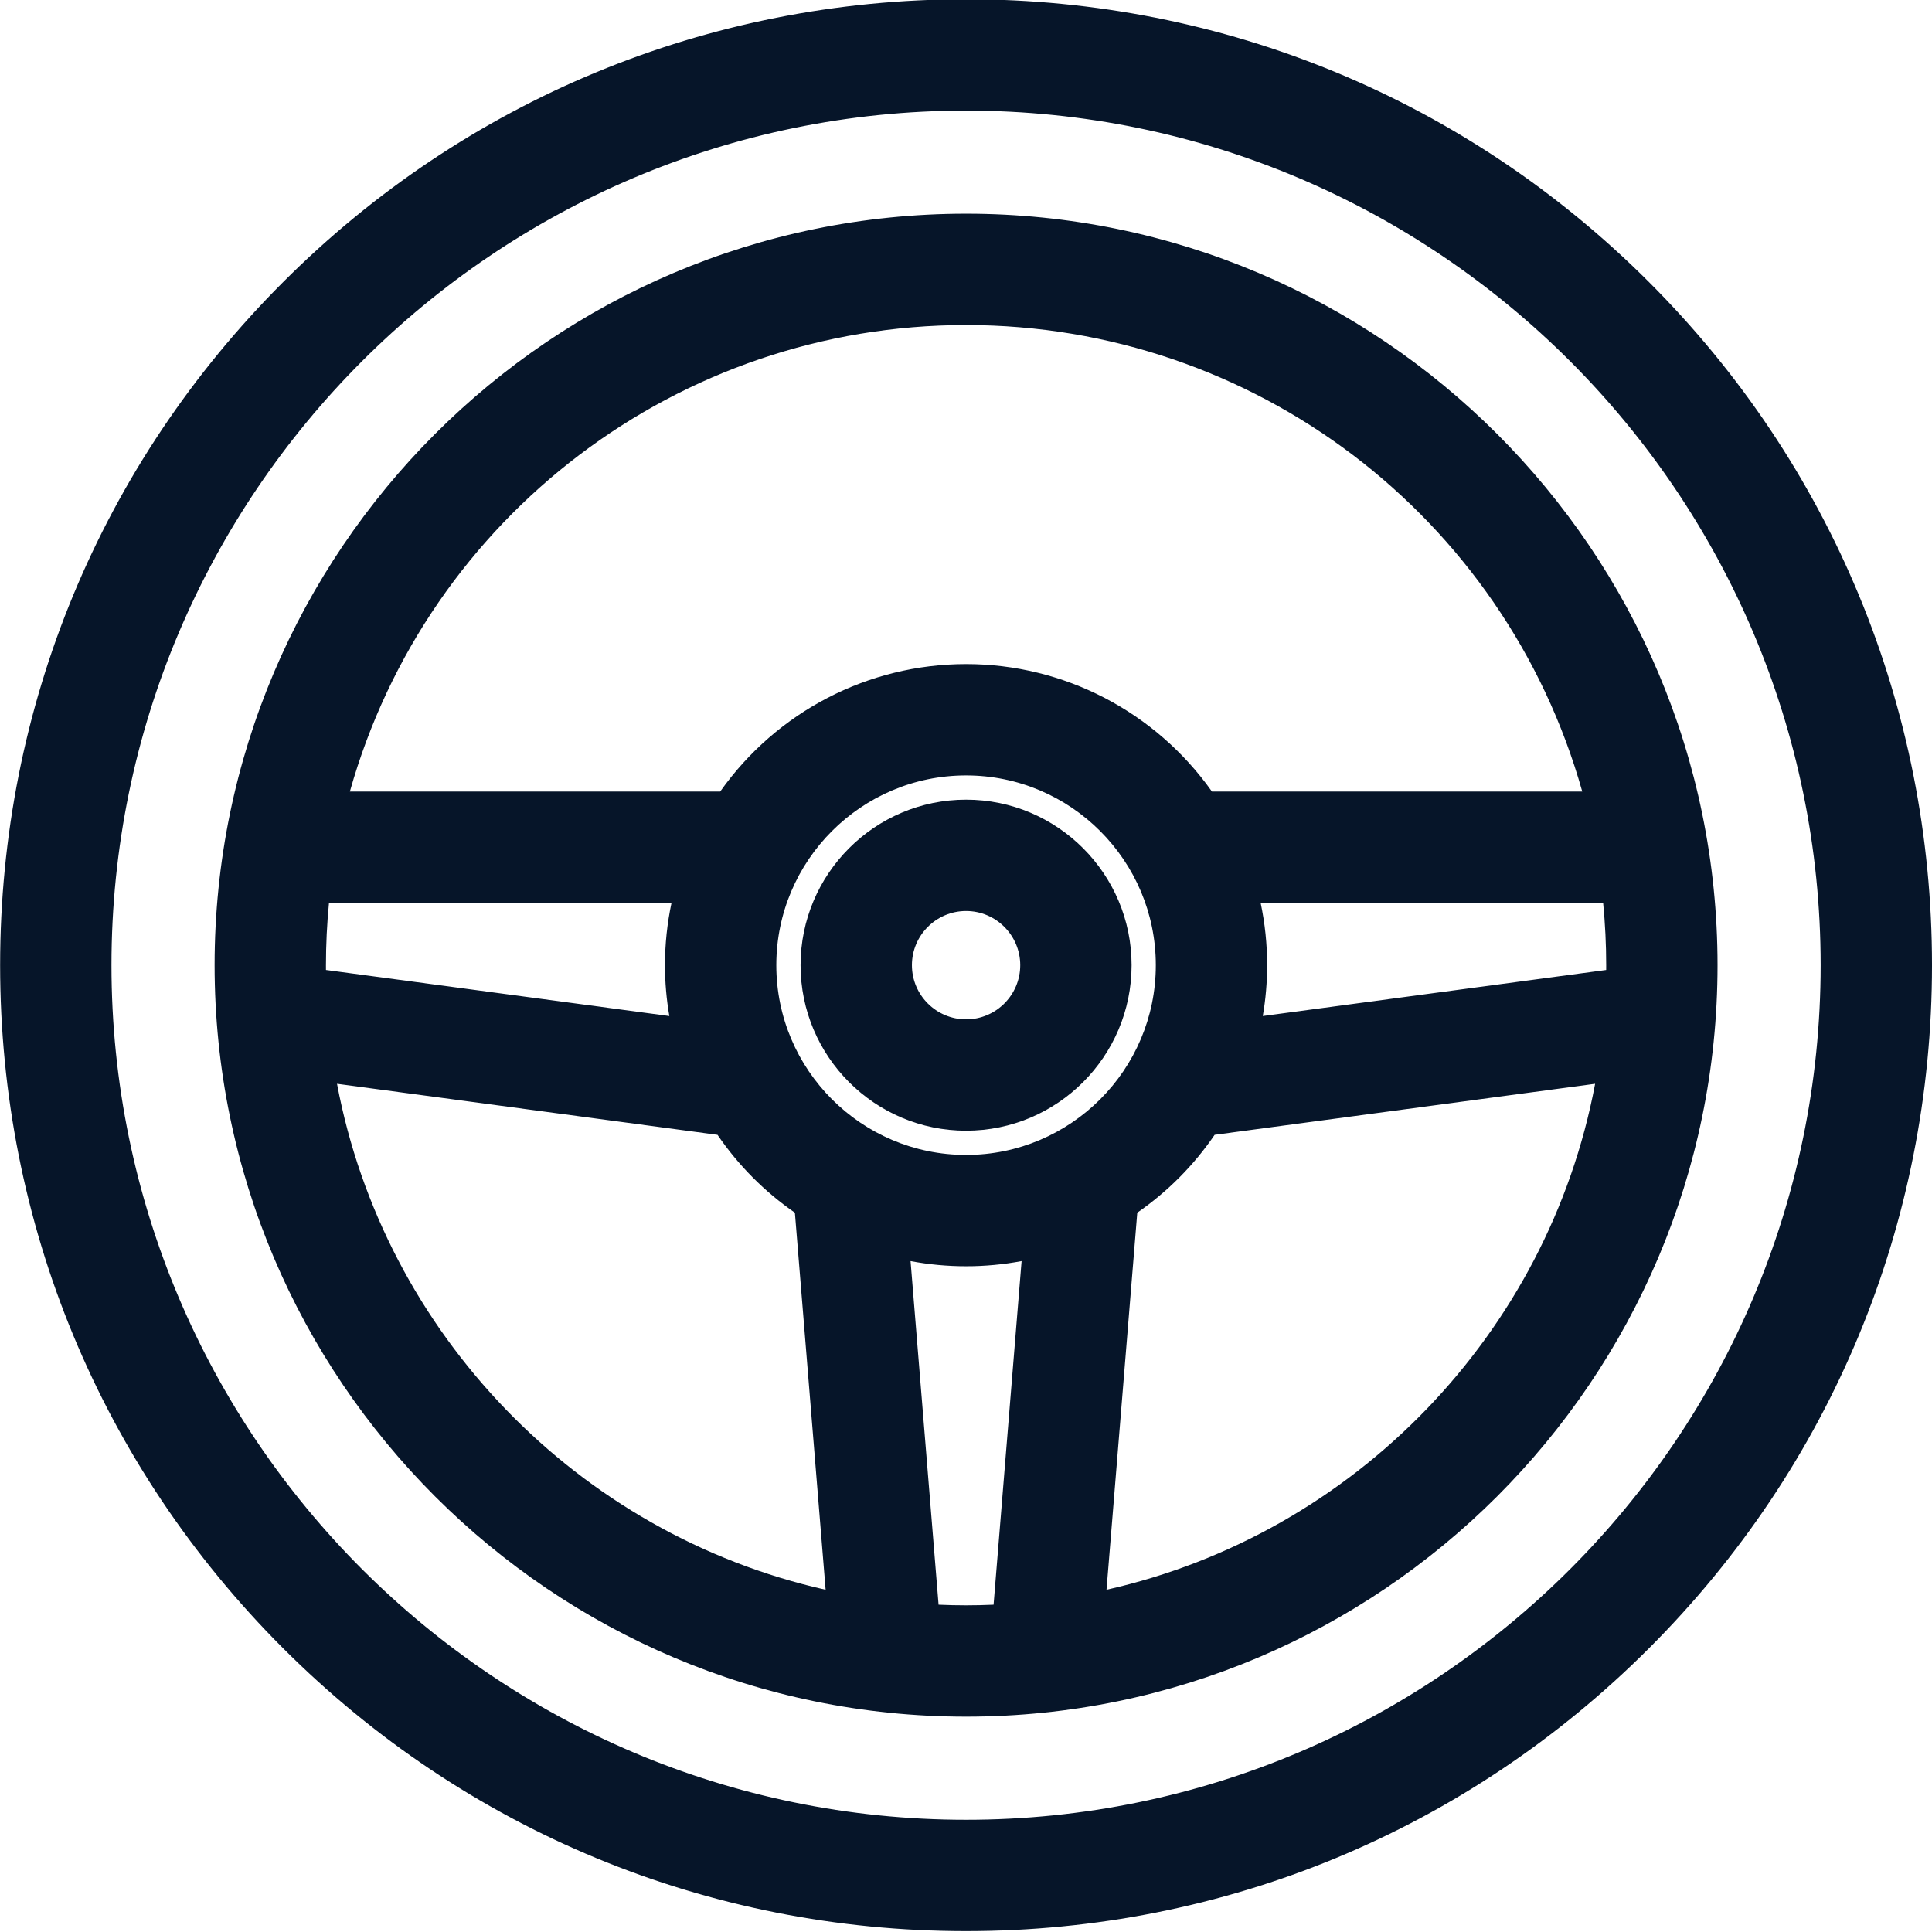 <?xml version="1.0" encoding="UTF-8" standalone="no"?>
<!-- Created with Inkscape (http://www.inkscape.org/) -->

<svg
   xmlns:dc="http://purl.org/dc/elements/1.1/"
   xmlns:cc="http://creativecommons.org/ns#"
   xmlns:rdf="http://www.w3.org/1999/02/22-rdf-syntax-ns#"
   xmlns:svg="http://www.w3.org/2000/svg"
   xmlns="http://www.w3.org/2000/svg"
   xmlns:sodipodi="http://sodipodi.sourceforge.net/DTD/sodipodi-0.dtd"
   xmlns:inkscape="http://www.inkscape.org/namespaces/inkscape"
   width="512"
   height="512"
   viewBox="0 0 512 512"
   id="svg4940"
   version="1.1"
   inkscape:version="0.91 r13725"
   sodipodi:docname="simulation-black.svg">
  <defs
     id="defs4942">
    <clipPath
       clipPathUnits="userSpaceOnUse"
       id="clipPath366">
      <path
         d="m 0,1080 2529,0 L 2529,0 0,0 0,1080 Z"
         id="path368"
         inkscape:connector-curvature="0" />
    </clipPath>
    <clipPath
       clipPathUnits="userSpaceOnUse"
       id="clipPath282">
      <path
         d="m 0,1080 2529,0 L 2529,0 0,0 0,1080 Z"
         id="path284"
         inkscape:connector-curvature="0" />
    </clipPath>
    <clipPath
       clipPathUnits="userSpaceOnUse"
       id="clipPath242">
      <path
         d="m 0,1080 2529,0 L 2529,0 0,0 0,1080 Z"
         id="path244"
         inkscape:connector-curvature="0" />
    </clipPath>
  </defs>
  <sodipodi:namedview
     id="base"
     pagecolor="#ffffff"
     bordercolor="#666666"
     borderopacity="1.0"
     inkscape:pageopacity="0.0"
     inkscape:pageshadow="2"
     inkscape:zoom="0.35355339"
     inkscape:cx="-21.588824"
     inkscape:cy="149.06111"
     inkscape:document-units="px"
     inkscape:current-layer="layer1"
     showgrid="false"
     inkscape:window-width="1360"
     inkscape:window-height="744"
     inkscape:window-x="1360"
     inkscape:window-y="24"
     inkscape:window-maximized="1"
     units="px" />
  <g
     inkscape:label="Layer 1"
     inkscape:groupmode="layer"
     id="layer1"
     transform="translate(0,-540.362)">
    <g
       id="g5944"
       transform="matrix(3.486,0,0,3.486,547.566,-3075.899)">
      <g
         transform="matrix(1.25,0,0,-1.25,-83.633,1176.646)"
         id="g250">
        <path
           inkscape:connector-curvature="0"
           id="path252"
           style="fill:#061529;fill-opacity:1;fill-rule:nonzero;stroke:none"
           d="m 0,0 c -29.073,0 -52.725,23.652 -52.725,52.724 0,29.072 23.652,52.723 52.725,52.723 29.071,0 52.723,-23.651 52.723,-52.723 C 52.723,23.652 29.071,0 0,0 M 41.008,93.733 C 30.055,104.687 15.49,110.719 0,110.719 c -15.492,0 -30.056,-6.032 -41.009,-16.986 -10.955,-10.954 -16.987,-25.519 -16.987,-41.009 0,-15.491 6.032,-30.056 16.987,-41.009 10.953,-10.955 25.517,-16.987 41.008,-16.987 15.491,0 30.056,6.032 41.009,16.987 10.954,10.953 16.987,25.518 16.987,41.009 0,15.49 -6.033,30.055 -16.987,41.009" />
      </g>
      <g
         transform="matrix(1.25,0,0,-1.25,-83.633,1045.774)"
         id="g254">
        <path
           inkscape:connector-curvature="0"
           id="path256"
           style="fill:#061529;fill-opacity:1;fill-rule:nonzero;stroke:none"
           d="m 0,0 c -28.659,0 -51.975,-23.315 -51.975,-51.974 0,-28.658 23.316,-51.974 51.975,-51.974 28.658,0 51.973,23.316 51.973,51.974 C 51.973,-23.315 28.658,0 0,0 m 0,-105.448 c -29.486,0 -53.475,23.989 -53.475,53.474 0,29.486 23.989,53.474 53.475,53.474 29.485,0 53.473,-23.988 53.473,-53.474 0,-29.485 -23.988,-53.474 -53.473,-53.474 M 0,5.272 c -15.292,0 -29.667,-5.955 -40.479,-16.767 -10.813,-10.812 -16.768,-25.188 -16.768,-40.479 0,-15.291 5.955,-29.667 16.768,-40.478 10.812,-10.813 25.187,-16.768 40.478,-16.768 15.292,0 29.667,5.955 40.479,16.768 10.812,10.811 16.767,25.186 16.767,40.478 0,15.292 -5.955,29.667 -16.767,40.479 C 29.666,-0.683 15.291,5.272 0,5.272 M -0.001,-110.72 c -15.692,0 -30.444,6.111 -41.539,17.207 -11.096,11.095 -17.207,25.847 -17.207,41.539 0,15.692 6.111,30.444 17.207,41.539 C -30.445,0.661 -15.692,6.772 0,6.772 c 15.691,0 30.443,-6.111 41.538,-17.207 11.096,-11.094 17.207,-25.847 17.207,-41.539 0,-15.692 -6.111,-30.444 -17.207,-41.539 -11.095,-11.096 -25.847,-17.207 -41.539,-17.207" />
      </g>
      <g
         transform="matrix(1.25,0,0,-1.25,-83.633,1115.797)"
         id="g258">
        <path
           inkscape:connector-curvature="0"
           id="path260"
           style="fill:#061529;fill-opacity:1;fill-rule:nonzero;stroke:none"
           d="m 0,0 c -2.231,0 -4.044,1.815 -4.044,4.045 0,2.23 1.813,4.044 4.044,4.044 2.229,0 4.044,-1.814 4.044,-4.044 C 4.044,1.815 2.229,0 0,0 m 0,13.361 c -5.137,0 -9.316,-4.179 -9.316,-9.316 0,-5.138 4.179,-9.317 9.316,-9.317 5.137,0 9.316,4.179 9.316,9.317 0,5.137 -4.179,9.316 -9.316,9.316" />
      </g>
      <g
         transform="matrix(1.25,0,0,-1.25,-83.633,1106.623)"
         id="g262">
        <path
           inkscape:connector-curvature="0"
           id="path264"
           style="fill:#061529;fill-opacity:1;fill-rule:nonzero;stroke:none"
           d="m 0,0 c -1.816,0 -3.294,-1.478 -3.294,-3.294 0,-1.817 1.478,-3.295 3.294,-3.295 1.816,0 3.294,1.478 3.294,3.295 C 3.294,-1.478 1.816,0 0,0 m 0,-8.089 c -2.644,0 -4.794,2.151 -4.794,4.795 0,2.643 2.15,4.794 4.794,4.794 2.644,0 4.794,-2.151 4.794,-4.794 0,-2.644 -2.15,-4.795 -4.794,-4.795 M 0,5.272 c -4.723,0 -8.566,-3.843 -8.566,-8.566 0,-4.724 3.843,-8.567 8.566,-8.567 4.723,0 8.566,3.843 8.566,8.567 0,4.723 -3.843,8.566 -8.566,8.566 m 0,-18.633 c -5.55,0 -10.066,4.516 -10.066,10.067 0,5.55 4.516,10.066 10.066,10.066 5.55,0 10.066,-4.516 10.066,-10.066 C 10.066,-8.845 5.55,-13.361 0,-13.361" />
      </g>
      <g
         transform="matrix(1.25,0,0,-1.25,-73.993,1159.399)"
         id="g266">
        <path
           inkscape:connector-curvature="0"
           id="path268"
           style="fill:#061529;fill-opacity:1;fill-rule:nonzero;stroke:none"
           d="m 0,0 1.981,24.292 c 1.982,1.317 3.681,3.026 4.988,5.015 L 31.46,32.592 C 28.824,16.238 16.161,3.197 0,0 m -10.079,-0.682 -1.84,22.558 c 1.348,-0.331 2.756,-0.512 4.205,-0.512 1.451,0 2.86,0.181 4.208,0.514 l -1.839,-22.56 c -0.784,-0.047 -1.573,-0.072 -2.367,-0.072 -0.796,0 -1.583,0.025 -2.367,0.072 m -36.806,33.274 24.491,-3.286 c 1.308,-1.989 3.006,-3.698 4.989,-5.015 L -15.425,0 c -16.16,3.196 -28.825,16.237 -31.46,32.592 m -0.508,6.335 c 0,1.534 0.09,3.047 0.261,4.538 l 22.456,0 c -0.389,-1.449 -0.599,-2.969 -0.599,-4.538 0,-1.368 0.162,-2.698 0.46,-3.977 l -22.567,3.027 c -0.006,0.315 -0.011,0.632 -0.011,0.95 M -7.712,26.636 c -6.777,0 -12.291,5.514 -12.291,12.291 0,6.776 5.514,12.289 12.291,12.289 6.776,0 12.289,-5.513 12.289,-12.289 0,-6.777 -5.513,-12.291 -12.289,-12.291 m 0,51.97 c 18.494,0 34.074,-12.718 38.452,-29.869 l -23.894,0 c -3.159,4.672 -8.506,7.751 -14.558,7.751 -6.053,0 -11.401,-3.079 -14.56,-7.751 l -23.894,0 c 4.379,17.151 19.958,29.869 38.454,29.869 m 16.964,-35.141 22.455,0 c 0.17,-1.491 0.26,-3.004 0.26,-4.538 0,-0.318 -0.003,-0.635 -0.011,-0.95 L 9.389,34.951 c 0.297,1.278 0.46,2.608 0.46,3.976 0,1.569 -0.21,3.089 -0.597,4.538 M -7.712,83.878 c -24.787,0 -44.953,-20.166 -44.953,-44.951 0,-24.787 20.166,-44.953 44.953,-44.953 24.786,0 44.951,20.166 44.951,44.953 0,24.785 -20.165,44.951 -44.951,44.951" />
      </g>
      <g
         transform="matrix(1.25,0,0,-1.25,-64.944,1097.54)"
         id="g270">
        <path
           inkscape:connector-curvature="0"
           id="path272"
           style="fill:#061529;fill-opacity:1;fill-rule:nonzero;stroke:none"
           d="M 0,0 22.523,0 C 17.805,16.752 2.533,28.37 -14.951,28.37 -32.435,28.37 -47.708,16.752 -52.427,0 l 22.523,0 c 3.441,4.861 9.001,7.751 14.953,7.751 C -9,7.751 -3.441,4.861 0,0 m 24.466,-1.5 -25.258,0 -0.222,0.33 c -3.142,4.647 -8.352,7.421 -13.937,7.421 -5.587,0 -10.798,-2.774 -13.938,-7.421 l -0.223,-0.33 -25.259,0 0.24,0.936 c 4.575,17.918 20.687,30.434 39.18,30.434 18.494,0 34.605,-12.516 39.178,-30.434 L 24.466,-1.5 Z M 2.963,-6.772 c 0.263,-1.246 0.396,-2.516 0.396,-3.789 0,-1.03 -0.089,-2.065 -0.265,-3.092 l 20.884,2.801 c 0,0.097 10e-4,0.194 10e-4,0.291 0,1.25 -0.062,2.521 -0.186,3.789 l -20.83,0 z m -1.789,-8.652 0.246,1.057 c 0.291,1.256 0.439,2.537 0.439,3.806 0,1.465 -0.192,2.927 -0.571,4.346 l -0.252,0.943 24.102,0 0.075,-0.665 c 0.176,-1.543 0.266,-3.099 0.266,-4.624 0,-0.323 -0.004,-0.646 -0.012,-0.967 l -0.016,-0.64 -24.277,-3.256 z m -55.055,4.572 20.883,-2.802 c -0.176,1.027 -0.266,2.063 -0.266,3.093 0,1.273 0.134,2.543 0.398,3.789 l -20.831,0 c -0.123,-1.262 -0.185,-2.534 -0.185,-3.789 0,-0.097 0,-0.194 10e-4,-0.291 m 22.803,-4.573 -24.279,3.258 -0.014,0.642 c -0.006,0.32 -0.011,0.642 -0.011,0.964 0,1.533 0.089,3.089 0.266,4.624 l 0.076,0.665 24.103,0 -0.253,-0.944 c -0.381,-1.418 -0.574,-2.88 -0.574,-4.345 0,-1.27 0.148,-2.55 0.44,-3.806 l 0.246,-1.058 z m 16.127,16.404 c -6.363,0 -11.541,-5.177 -11.541,-11.54 0,-6.363 5.178,-11.54 11.541,-11.54 6.363,0 11.539,5.177 11.539,11.54 0,6.363 -5.176,11.54 -11.539,11.54 m 0,-24.58 c -7.191,0 -13.041,5.85 -13.041,13.04 0,7.19 5.85,13.04 13.041,13.04 7.19,0 13.039,-5.85 13.039,-13.04 0,-7.19 -5.849,-13.04 -13.039,-13.04 m -38.258,5.827 c 2.86,-15.192 14.629,-27.38 29.716,-30.771 l -1.869,22.931 c -1.851,1.281 -3.431,2.872 -4.706,4.735 l -23.141,3.105 z m 31.374,-32.641 -0.974,0.192 c -16.499,3.263 -29.381,16.609 -32.055,33.209 l -0.161,0.996 25.83,-3.465 0.188,-0.286 c 1.263,-1.919 2.87,-3.535 4.778,-4.801 l 0.303,-0.202 2.091,-25.643 z m 17.295,24.802 -1.87,-22.932 c 15.087,3.392 26.855,15.579 29.716,30.771 L 0.165,-20.878 c -1.273,-1.862 -2.854,-3.453 -4.705,-4.735 m -3.527,-24.802 2.091,25.644 0.303,0.201 c 1.908,1.269 3.516,2.884 4.777,4.802 l 0.188,0.286 25.83,3.464 -0.161,-0.996 C 22.286,-33.614 9.404,-46.959 -7.093,-50.223 l -0.974,-0.192 z m -8.557,0.961 c 1.133,-0.05 2.195,-0.05 3.345,0 l 1.704,20.897 c -2.226,-0.42 -4.52,-0.419 -6.753,-0.001 l 1.704,-20.896 z m 1.673,-1.537 c -0.786,0 -1.575,0.024 -2.412,0.074 l -0.65,0.038 -1.977,24.246 1.011,-0.249 c 2.646,-0.652 5.42,-0.65 8.054,0.001 l 1.012,0.251 -1.977,-24.249 -0.65,-0.038 c -0.825,-0.049 -1.636,-0.074 -2.411,-0.074 m 0,84.633 c -24.374,0 -44.203,-19.829 -44.203,-44.203 0,-24.373 19.829,-44.202 44.203,-44.202 24.373,0 44.201,19.829 44.201,44.202 0,24.374 -19.828,44.203 -44.201,44.203 m 0,-89.905 c -25.201,0 -45.703,20.502 -45.703,45.702 0,25.201 20.502,45.703 45.703,45.703 25.2,0 45.701,-20.502 45.701,-45.703 0,-25.2 -20.501,-45.702 -45.701,-45.702" />
      </g>
    </g>
  </g>
</svg>
